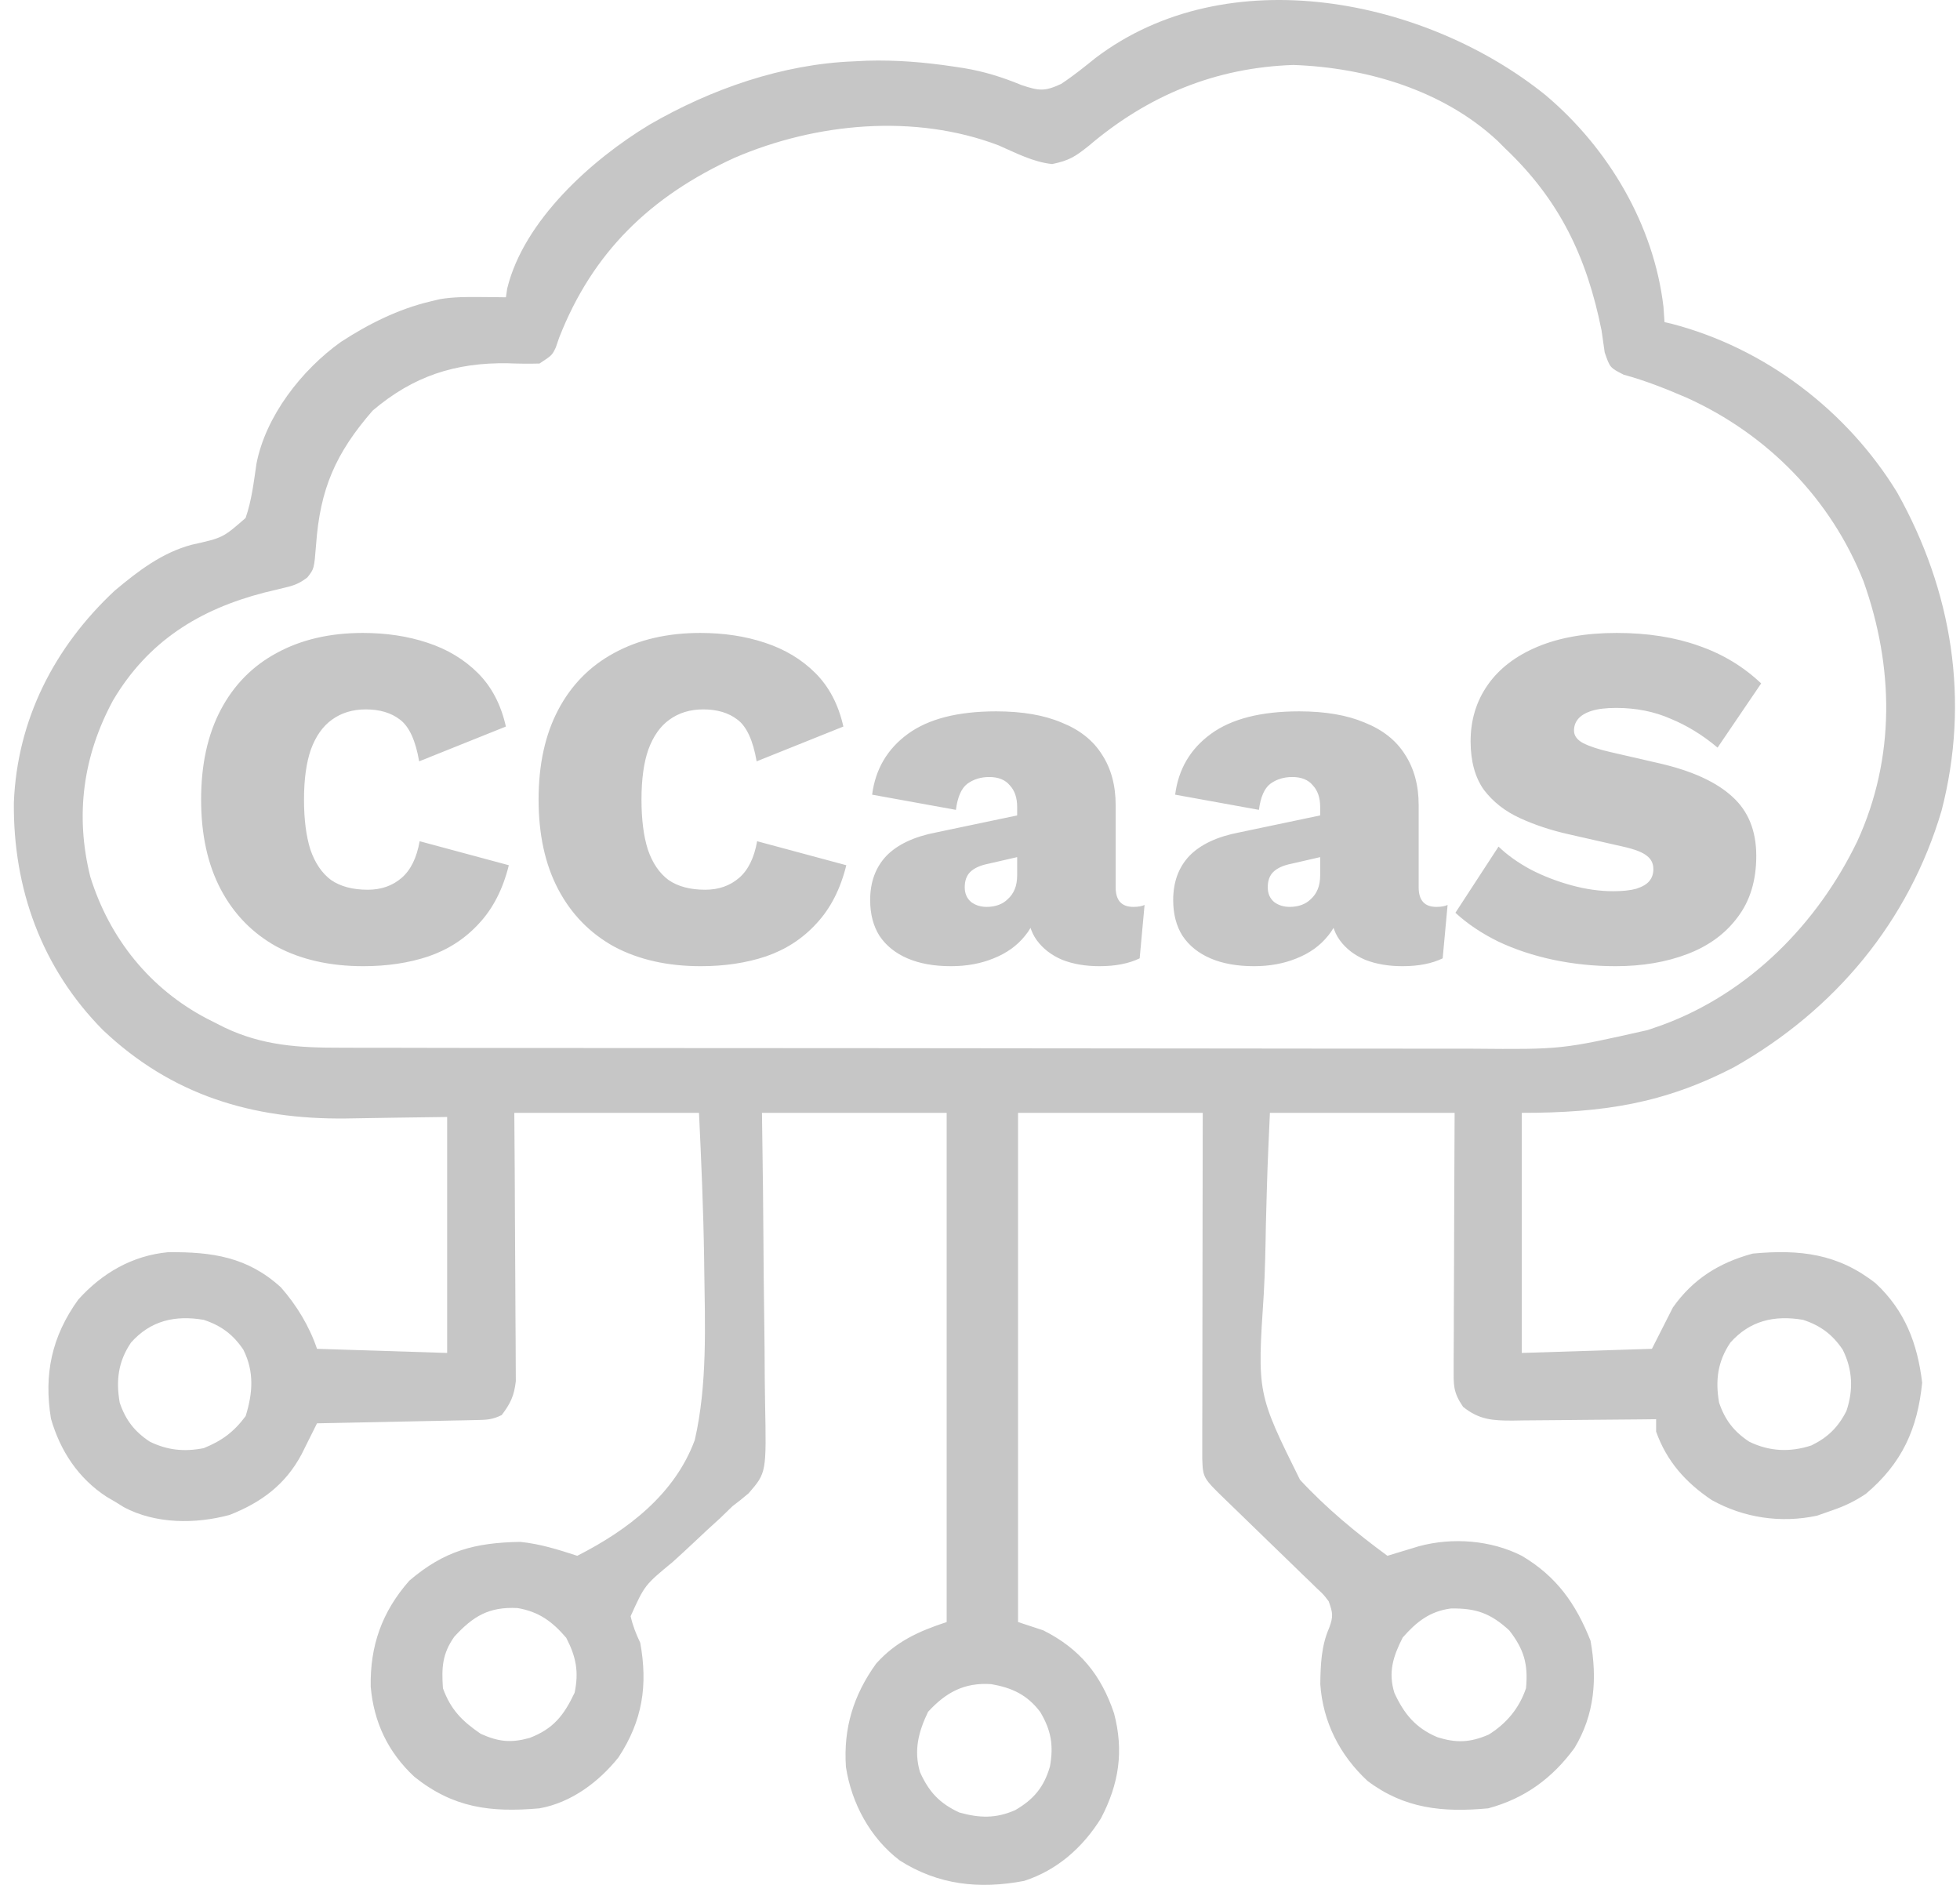 <svg width="104" height="100" viewBox="0 0 104 100" fill="none" xmlns="http://www.w3.org/2000/svg">
<path d="M82.015 5.052C85.357 7.872 87.757 11.94 88.266 16.281C88.284 16.548 88.302 16.816 88.321 17.091C88.5 17.132 88.5 17.132 88.683 17.173C93.664 18.466 98.011 21.791 100.663 26.123C103.604 31.367 104.528 37.193 103.022 43.008C101.284 48.879 97.388 53.575 92.024 56.611C88.29 58.553 85.05 59.041 80.748 59.041C80.748 63.245 80.748 67.448 80.748 71.779C83.027 71.707 85.305 71.635 87.653 71.56C88.02 70.835 88.388 70.11 88.767 69.364C89.835 67.855 91.213 66.994 92.999 66.508C95.511 66.272 97.535 66.516 99.528 68.087C101.087 69.541 101.745 71.29 101.992 73.358C101.748 75.81 100.923 77.632 99.013 79.247C98.44 79.636 97.887 79.901 97.231 80.126C96.96 80.221 96.689 80.316 96.41 80.414C94.487 80.823 92.522 80.53 90.82 79.579C89.441 78.652 88.433 77.522 87.876 75.953C87.876 75.735 87.876 75.518 87.876 75.294C87.605 75.297 87.334 75.3 87.055 75.304C86.049 75.316 85.042 75.324 84.035 75.33C83.6 75.333 83.164 75.338 82.729 75.343C82.103 75.351 81.476 75.355 80.85 75.358C80.559 75.363 80.559 75.363 80.262 75.368C79.201 75.369 78.484 75.326 77.63 74.635C77.091 73.839 77.13 73.477 77.133 72.53C77.133 72.384 77.133 72.239 77.133 72.088C77.134 71.607 77.137 71.126 77.141 70.644C77.141 70.311 77.142 69.977 77.142 69.643C77.144 68.764 77.149 67.886 77.153 67.007C77.159 65.953 77.161 64.899 77.163 63.845C77.168 62.243 77.176 60.642 77.184 59.041C73.95 59.041 70.716 59.041 67.383 59.041C67.248 62.019 67.248 62.019 67.169 64.997C67.149 66.218 67.124 67.437 67.057 68.657C66.708 73.926 66.708 73.926 68.979 78.507C70.376 80.017 71.96 81.324 73.62 82.541C73.848 82.472 73.848 82.472 74.08 82.4C74.28 82.34 74.479 82.28 74.685 82.218C74.883 82.157 75.081 82.097 75.284 82.035C77.063 81.553 79.105 81.706 80.748 82.541C82.6 83.639 83.614 85.082 84.395 87.044C84.758 89.049 84.62 90.958 83.545 92.737C82.374 94.337 80.906 95.419 78.966 95.939C76.555 96.166 74.514 95.957 72.562 94.484C71.08 93.109 70.194 91.35 70.056 89.35C70.072 88.312 70.106 87.33 70.526 86.369C70.755 85.753 70.721 85.564 70.502 84.957C70.235 84.601 70.235 84.601 69.887 84.28C69.694 84.091 69.694 84.091 69.497 83.898C69.288 83.698 69.288 83.698 69.075 83.494C68.932 83.355 68.79 83.216 68.643 83.072C68.188 82.629 67.73 82.187 67.272 81.745C66.814 81.302 66.358 80.858 65.901 80.414C65.617 80.137 65.332 79.862 65.047 79.587C63.828 78.406 63.828 78.406 63.793 77.371C63.792 77.029 63.793 76.687 63.794 76.345C63.794 76.159 63.794 75.972 63.794 75.78C63.794 75.162 63.796 74.544 63.798 73.926C63.798 73.498 63.798 73.07 63.799 72.643C63.8 71.516 63.802 70.388 63.804 69.261C63.807 67.909 63.808 66.557 63.809 65.206C63.811 63.151 63.816 61.096 63.819 59.041C60.585 59.041 57.351 59.041 54.019 59.041C54.019 67.956 54.019 76.871 54.019 86.056C54.46 86.201 54.901 86.346 55.355 86.495C57.304 87.472 58.429 88.867 59.114 90.901C59.637 92.894 59.38 94.636 58.417 96.472C57.454 98.011 56.109 99.215 54.343 99.789C51.954 100.242 49.784 100.003 47.743 98.706C46.174 97.515 45.18 95.667 44.886 93.743C44.746 91.698 45.281 89.936 46.489 88.261C47.542 87.087 48.742 86.546 50.232 86.056C50.232 77.141 50.232 68.226 50.232 59.041C46.998 59.041 43.764 59.041 40.431 59.041C40.45 60.4 40.468 61.759 40.486 63.159C40.494 64.022 40.502 64.885 40.508 65.747C40.517 67.116 40.528 68.484 40.549 69.853C40.566 70.956 40.575 72.06 40.579 73.163C40.582 73.584 40.588 74.004 40.596 74.424C40.668 78.132 40.668 78.132 39.726 79.221C39.449 79.459 39.165 79.688 38.872 79.906C38.645 80.121 38.42 80.338 38.197 80.558C37.977 80.759 37.756 80.96 37.535 81.161C37.294 81.386 37.053 81.612 36.813 81.838C36.442 82.186 36.07 82.532 35.691 82.872C34.208 84.095 34.208 84.095 33.462 85.745C33.578 86.256 33.745 86.681 33.972 87.154C34.381 89.413 34.096 91.286 32.821 93.231C31.778 94.538 30.31 95.639 28.626 95.939C26.012 96.17 24.042 95.91 21.985 94.264C20.588 92.96 19.836 91.376 19.671 89.491C19.628 87.323 20.265 85.509 21.721 83.859C23.574 82.276 25.191 81.842 27.607 81.803C28.664 81.909 29.625 82.214 30.631 82.541C33.315 81.177 35.811 79.269 36.868 76.392C37.538 73.459 37.409 70.32 37.369 67.332C37.365 67.029 37.365 67.029 37.361 66.719C37.322 64.156 37.212 61.603 37.09 59.041C33.856 59.041 30.622 59.041 27.29 59.041C27.297 60.106 27.305 61.172 27.313 62.269C27.317 62.945 27.32 63.62 27.322 64.296C27.326 65.368 27.331 66.44 27.34 67.512C27.347 68.376 27.351 69.241 27.353 70.105C27.354 70.435 27.357 70.764 27.36 71.094C27.365 71.556 27.366 72.018 27.366 72.48C27.368 72.874 27.368 72.874 27.37 73.277C27.282 74.047 27.09 74.458 26.621 75.074C26.118 75.322 25.826 75.327 25.267 75.339C25.079 75.343 24.892 75.347 24.699 75.352C24.396 75.358 24.396 75.358 24.086 75.363C23.775 75.37 23.775 75.37 23.459 75.377C22.796 75.391 22.133 75.404 21.47 75.417C21.022 75.427 20.573 75.436 20.124 75.446C19.023 75.469 17.922 75.492 16.821 75.513C16.746 75.663 16.672 75.814 16.595 75.968C16.496 76.165 16.398 76.363 16.296 76.566C16.15 76.859 16.15 76.859 16.001 77.158C15.148 78.758 13.873 79.707 12.188 80.371C10.373 80.864 8.249 80.857 6.571 79.961C6.425 79.87 6.279 79.78 6.129 79.686C5.974 79.596 5.819 79.505 5.659 79.412C4.152 78.429 3.196 76.976 2.704 75.266C2.32 72.914 2.74 70.908 4.153 68.948C5.415 67.545 7.016 66.614 8.917 66.434C11.258 66.41 13.143 66.689 14.905 68.299C15.743 69.252 16.416 70.363 16.821 71.56C19.099 71.632 21.378 71.705 23.726 71.779C23.726 67.648 23.726 63.517 23.726 59.26C21.037 59.295 21.037 59.295 18.349 59.34C13.378 59.395 9.104 58.1 5.461 54.648C2.202 51.356 0.691 47.127 0.736 42.576C0.91 38.188 2.874 34.336 6.085 31.338C7.324 30.3 8.591 29.322 10.18 28.899C11.828 28.532 11.828 28.532 13.031 27.481C13.356 26.547 13.465 25.572 13.609 24.598C14.099 22.076 16.003 19.627 18.095 18.136C19.556 17.187 21.127 16.398 22.835 15.993C23.005 15.952 23.176 15.911 23.352 15.869C24.065 15.754 24.744 15.752 25.466 15.759C25.725 15.761 25.983 15.763 26.25 15.765C26.446 15.768 26.642 15.77 26.844 15.773C26.867 15.617 26.89 15.462 26.914 15.301C27.793 11.706 31.375 8.478 34.459 6.617C37.719 4.726 41.528 3.393 45.332 3.254C45.556 3.243 45.78 3.231 46.011 3.22C47.56 3.177 49.052 3.299 50.58 3.528C50.761 3.556 50.943 3.583 51.129 3.611C52.231 3.793 53.178 4.092 54.214 4.517C55.122 4.819 55.426 4.862 56.304 4.453C56.941 4.034 57.53 3.559 58.122 3.081C65.145 -2.249 75.689 -0.059 82.015 5.052ZM57.764 7.743C57.055 8.306 56.739 8.515 55.829 8.704C54.813 8.596 53.917 8.119 52.993 7.715C48.539 6.017 43.289 6.513 38.97 8.374C34.519 10.411 31.444 13.379 29.67 17.914C29.611 18.085 29.552 18.256 29.492 18.433C29.294 18.848 29.294 18.848 28.626 19.287C28.062 19.302 27.517 19.296 26.956 19.273C24.154 19.226 21.918 19.958 19.772 21.785C17.808 24.044 16.979 25.943 16.77 28.917C16.668 30.18 16.668 30.18 16.309 30.635C15.889 30.959 15.59 31.067 15.073 31.186C14.824 31.247 14.824 31.247 14.57 31.309C14.394 31.351 14.218 31.392 14.036 31.436C10.563 32.333 7.863 34.023 6.01 37.136C4.404 40.091 3.974 43.252 4.793 46.522C5.813 49.784 7.945 52.46 11.007 54.056C11.161 54.133 11.316 54.211 11.475 54.291C11.693 54.401 11.693 54.401 11.915 54.514C13.928 55.474 15.87 55.591 18.083 55.585C18.362 55.586 18.642 55.587 18.93 55.588C19.7 55.591 20.471 55.591 21.242 55.59C22.075 55.59 22.908 55.593 23.741 55.595C25.372 55.599 27.003 55.6 28.634 55.6C29.96 55.6 31.287 55.601 32.614 55.602C36.38 55.606 40.147 55.608 43.913 55.608C44.116 55.608 44.319 55.608 44.528 55.608C44.731 55.608 44.934 55.608 45.144 55.608C48.432 55.608 51.721 55.612 55.01 55.618C58.392 55.624 61.774 55.627 65.156 55.627C67.052 55.627 68.949 55.628 70.846 55.633C72.461 55.637 74.076 55.638 75.692 55.635C76.514 55.633 77.337 55.633 78.16 55.637C82.869 55.678 82.869 55.678 87.43 54.648C87.8 54.52 87.8 54.52 88.177 54.39C92.829 52.69 96.451 48.984 98.553 44.627C100.578 40.2 100.498 35.382 98.882 30.845C97.16 26.491 93.803 23.051 89.511 21.106C88.401 20.629 87.317 20.194 86.15 19.877C85.426 19.507 85.426 19.507 85.147 18.697C85.09 18.308 85.034 17.919 84.98 17.53C84.2 13.652 82.765 10.621 79.857 7.866C79.662 7.672 79.662 7.672 79.464 7.473C76.579 4.787 72.509 3.583 68.629 3.447C64.482 3.585 60.898 5.072 57.764 7.743ZM6.949 71.232C6.271 72.236 6.147 73.237 6.352 74.415C6.659 75.329 7.139 75.954 7.953 76.488C8.893 76.944 9.781 77.031 10.807 76.831C11.773 76.442 12.42 75.961 13.034 75.129C13.415 73.909 13.498 72.769 12.909 71.601C12.368 70.799 11.733 70.326 10.807 70.022C9.281 69.764 7.986 70.064 6.949 71.232ZM91.814 71.232C91.137 72.236 91.012 73.237 91.217 74.415C91.525 75.329 92.005 75.954 92.818 76.488C93.888 77.01 94.984 77.056 96.115 76.686C96.988 76.26 97.543 75.713 97.975 74.852C98.35 73.737 98.303 72.656 97.774 71.601C97.233 70.799 96.599 70.326 95.672 70.022C94.147 69.764 92.851 70.064 91.814 71.232ZM24.102 86.838C23.463 87.748 23.428 88.483 23.503 89.57C23.915 90.699 24.512 91.306 25.508 91.986C26.463 92.412 27.104 92.478 28.097 92.205C29.36 91.724 29.917 91.014 30.491 89.803C30.722 88.69 30.567 87.901 30.046 86.893C29.303 86.025 28.59 85.503 27.458 85.313C25.952 85.238 25.112 85.734 24.102 86.838ZM74.428 86.879C73.921 87.878 73.647 88.726 73.991 89.822C74.5 90.92 75.101 91.668 76.252 92.158C77.266 92.485 78.013 92.451 78.99 92.028C79.944 91.436 80.616 90.619 80.971 89.57C81.096 88.288 80.86 87.495 80.08 86.495C79.1 85.6 78.337 85.314 76.989 85.336C75.864 85.481 75.153 86.052 74.428 86.879ZM49.244 90.819C48.735 91.883 48.48 92.853 48.813 94.01C49.284 95.053 49.832 95.662 50.9 96.159C51.97 96.458 52.84 96.486 53.866 96.035C54.845 95.47 55.396 94.814 55.711 93.72C55.912 92.604 55.778 91.806 55.197 90.828C54.509 89.918 53.704 89.543 52.599 89.35C51.166 89.252 50.19 89.79 49.244 90.819Z" fill="#C6C6C6"/>
<path d="M26.999 45.904C26.687 47.169 26.159 48.201 25.413 48.998C24.685 49.795 23.793 50.376 22.735 50.74C21.695 51.087 20.543 51.26 19.277 51.26C17.509 51.26 15.975 50.913 14.675 50.22C13.393 49.509 12.405 48.495 11.711 47.178C11.018 45.861 10.671 44.275 10.671 42.42C10.671 40.565 11.018 38.979 11.711 37.662C12.405 36.345 13.393 35.339 14.675 34.646C15.975 33.935 17.5 33.58 19.251 33.58C20.499 33.58 21.643 33.753 22.683 34.1C23.741 34.447 24.633 34.984 25.361 35.712C26.089 36.44 26.583 37.385 26.843 38.546L22.241 40.392C22.05 39.283 21.712 38.546 21.227 38.182C20.759 37.818 20.152 37.636 19.407 37.636C18.714 37.636 18.116 37.818 17.613 38.182C17.128 38.529 16.755 39.057 16.495 39.768C16.253 40.461 16.131 41.345 16.131 42.42C16.131 43.477 16.244 44.361 16.469 45.072C16.712 45.783 17.076 46.32 17.561 46.684C18.064 47.031 18.714 47.204 19.511 47.204C20.222 47.204 20.82 46.996 21.305 46.58C21.791 46.164 22.111 45.514 22.267 44.63L26.999 45.904ZM44.906 45.904C44.594 47.169 44.065 48.201 43.32 48.998C42.592 49.795 41.699 50.376 40.642 50.74C39.602 51.087 38.449 51.26 37.184 51.26C35.416 51.26 33.882 50.913 32.582 50.22C31.299 49.509 30.311 48.495 29.618 47.178C28.924 45.861 28.578 44.275 28.578 42.42C28.578 40.565 28.924 38.979 29.618 37.662C30.311 36.345 31.299 35.339 32.582 34.646C33.882 33.935 35.407 33.58 37.158 33.58C38.406 33.58 39.55 33.753 40.59 34.1C41.647 34.447 42.54 34.984 43.268 35.712C43.996 36.44 44.49 37.385 44.75 38.546L40.148 40.392C39.957 39.283 39.619 38.546 39.134 38.182C38.666 37.818 38.059 37.636 37.314 37.636C36.62 37.636 36.022 37.818 35.52 38.182C35.034 38.529 34.662 39.057 34.402 39.768C34.159 40.461 34.038 41.345 34.038 42.42C34.038 43.477 34.15 44.361 34.376 45.072C34.618 45.783 34.982 46.32 35.468 46.684C35.97 47.031 36.62 47.204 37.418 47.204C38.128 47.204 38.726 46.996 39.212 46.58C39.697 46.164 40.018 45.514 40.174 44.63L44.906 45.904ZM53.972 42.81C53.972 42.325 53.842 41.943 53.582 41.666C53.34 41.371 52.975 41.224 52.49 41.224C52.039 41.224 51.65 41.345 51.32 41.588C51.008 41.831 50.809 42.29 50.722 42.966L46.276 42.16C46.45 40.808 47.082 39.733 48.174 38.936C49.266 38.139 50.826 37.74 52.854 37.74C54.241 37.74 55.402 37.939 56.338 38.338C57.291 38.719 58.002 39.283 58.47 40.028C58.956 40.773 59.198 41.666 59.198 42.706V47.074C59.198 47.767 59.51 48.114 60.134 48.114C60.394 48.114 60.593 48.079 60.732 48.01L60.472 50.844C59.9 51.121 59.19 51.26 58.34 51.26C57.595 51.26 56.936 51.147 56.364 50.922C55.792 50.679 55.342 50.333 55.012 49.882C54.683 49.431 54.518 48.842 54.518 48.114V47.906L55.038 47.828C55.038 48.521 54.822 49.128 54.388 49.648C53.972 50.168 53.417 50.567 52.724 50.844C52.048 51.121 51.294 51.26 50.462 51.26C49.561 51.26 48.789 51.121 48.148 50.844C47.507 50.567 47.013 50.168 46.666 49.648C46.337 49.128 46.172 48.495 46.172 47.75C46.172 46.797 46.458 46.017 47.03 45.41C47.62 44.803 48.504 44.387 49.682 44.162L54.388 43.174L54.362 45.384L52.438 45.826C52.005 45.913 51.684 46.06 51.476 46.268C51.285 46.459 51.19 46.727 51.19 47.074C51.19 47.403 51.303 47.663 51.528 47.854C51.754 48.027 52.031 48.114 52.36 48.114C52.586 48.114 52.794 48.079 52.984 48.01C53.175 47.941 53.34 47.837 53.478 47.698C53.634 47.559 53.755 47.386 53.842 47.178C53.929 46.97 53.972 46.719 53.972 46.424V42.81ZM70.05 42.81C70.05 42.325 69.921 41.943 69.66 41.666C69.418 41.371 69.054 41.224 68.569 41.224C68.118 41.224 67.728 41.345 67.398 41.588C67.087 41.831 66.887 42.29 66.8 42.966L62.355 42.16C62.528 40.808 63.16 39.733 64.252 38.936C65.344 38.139 66.904 37.74 68.933 37.74C70.319 37.74 71.481 37.939 72.416 38.338C73.37 38.719 74.081 39.283 74.549 40.028C75.034 40.773 75.276 41.666 75.276 42.706V47.074C75.276 47.767 75.588 48.114 76.213 48.114C76.472 48.114 76.672 48.079 76.811 48.01L76.55 50.844C75.978 51.121 75.268 51.26 74.418 51.26C73.673 51.26 73.014 51.147 72.442 50.922C71.871 50.679 71.42 50.333 71.091 49.882C70.761 49.431 70.597 48.842 70.597 48.114V47.906L71.117 47.828C71.117 48.521 70.9 49.128 70.466 49.648C70.05 50.168 69.496 50.567 68.802 50.844C68.126 51.121 67.373 51.26 66.54 51.26C65.639 51.26 64.868 51.121 64.227 50.844C63.585 50.567 63.091 50.168 62.745 49.648C62.415 49.128 62.251 48.495 62.251 47.75C62.251 46.797 62.536 46.017 63.108 45.41C63.698 44.803 64.582 44.387 65.76 44.162L70.466 43.174L70.441 45.384L68.516 45.826C68.083 45.913 67.763 46.06 67.555 46.268C67.364 46.459 67.269 46.727 67.269 47.074C67.269 47.403 67.381 47.663 67.606 47.854C67.832 48.027 68.109 48.114 68.439 48.114C68.664 48.114 68.872 48.079 69.062 48.01C69.253 47.941 69.418 47.837 69.556 47.698C69.713 47.559 69.834 47.386 69.921 47.178C70.007 46.97 70.05 46.719 70.05 46.424V42.81ZM85.78 33.58C87.409 33.58 88.857 33.805 90.122 34.256C91.387 34.689 92.497 35.357 93.45 36.258L91.136 39.664C90.356 39.005 89.524 38.494 88.64 38.13C87.773 37.749 86.811 37.558 85.754 37.558C85.217 37.558 84.783 37.61 84.454 37.714C84.125 37.818 83.882 37.965 83.726 38.156C83.587 38.329 83.518 38.529 83.518 38.754C83.518 39.031 83.683 39.257 84.012 39.43C84.359 39.603 84.835 39.759 85.442 39.898L88.042 40.496C89.775 40.895 91.067 41.484 91.916 42.264C92.765 43.027 93.19 44.075 93.19 45.41C93.19 46.71 92.861 47.793 92.202 48.66C91.561 49.527 90.677 50.177 89.55 50.61C88.423 51.043 87.149 51.26 85.728 51.26C84.601 51.26 83.501 51.147 82.426 50.922C81.369 50.697 80.398 50.376 79.514 49.96C78.63 49.527 77.867 49.015 77.226 48.426L79.514 44.916C79.982 45.367 80.554 45.774 81.23 46.138C81.906 46.485 82.625 46.762 83.388 46.97C84.151 47.178 84.887 47.282 85.598 47.282C86.101 47.282 86.508 47.239 86.82 47.152C87.149 47.048 87.383 46.909 87.522 46.736C87.661 46.563 87.73 46.355 87.73 46.112C87.73 45.817 87.617 45.583 87.392 45.41C87.167 45.219 86.742 45.055 86.118 44.916L83.258 44.266C82.322 44.058 81.455 43.772 80.658 43.408C79.861 43.044 79.219 42.541 78.734 41.9C78.266 41.241 78.032 40.383 78.032 39.326C78.032 38.199 78.335 37.203 78.942 36.336C79.549 35.469 80.433 34.793 81.594 34.308C82.755 33.823 84.151 33.58 85.78 33.58Z" fill="#C6C6C6"/>
</svg>
